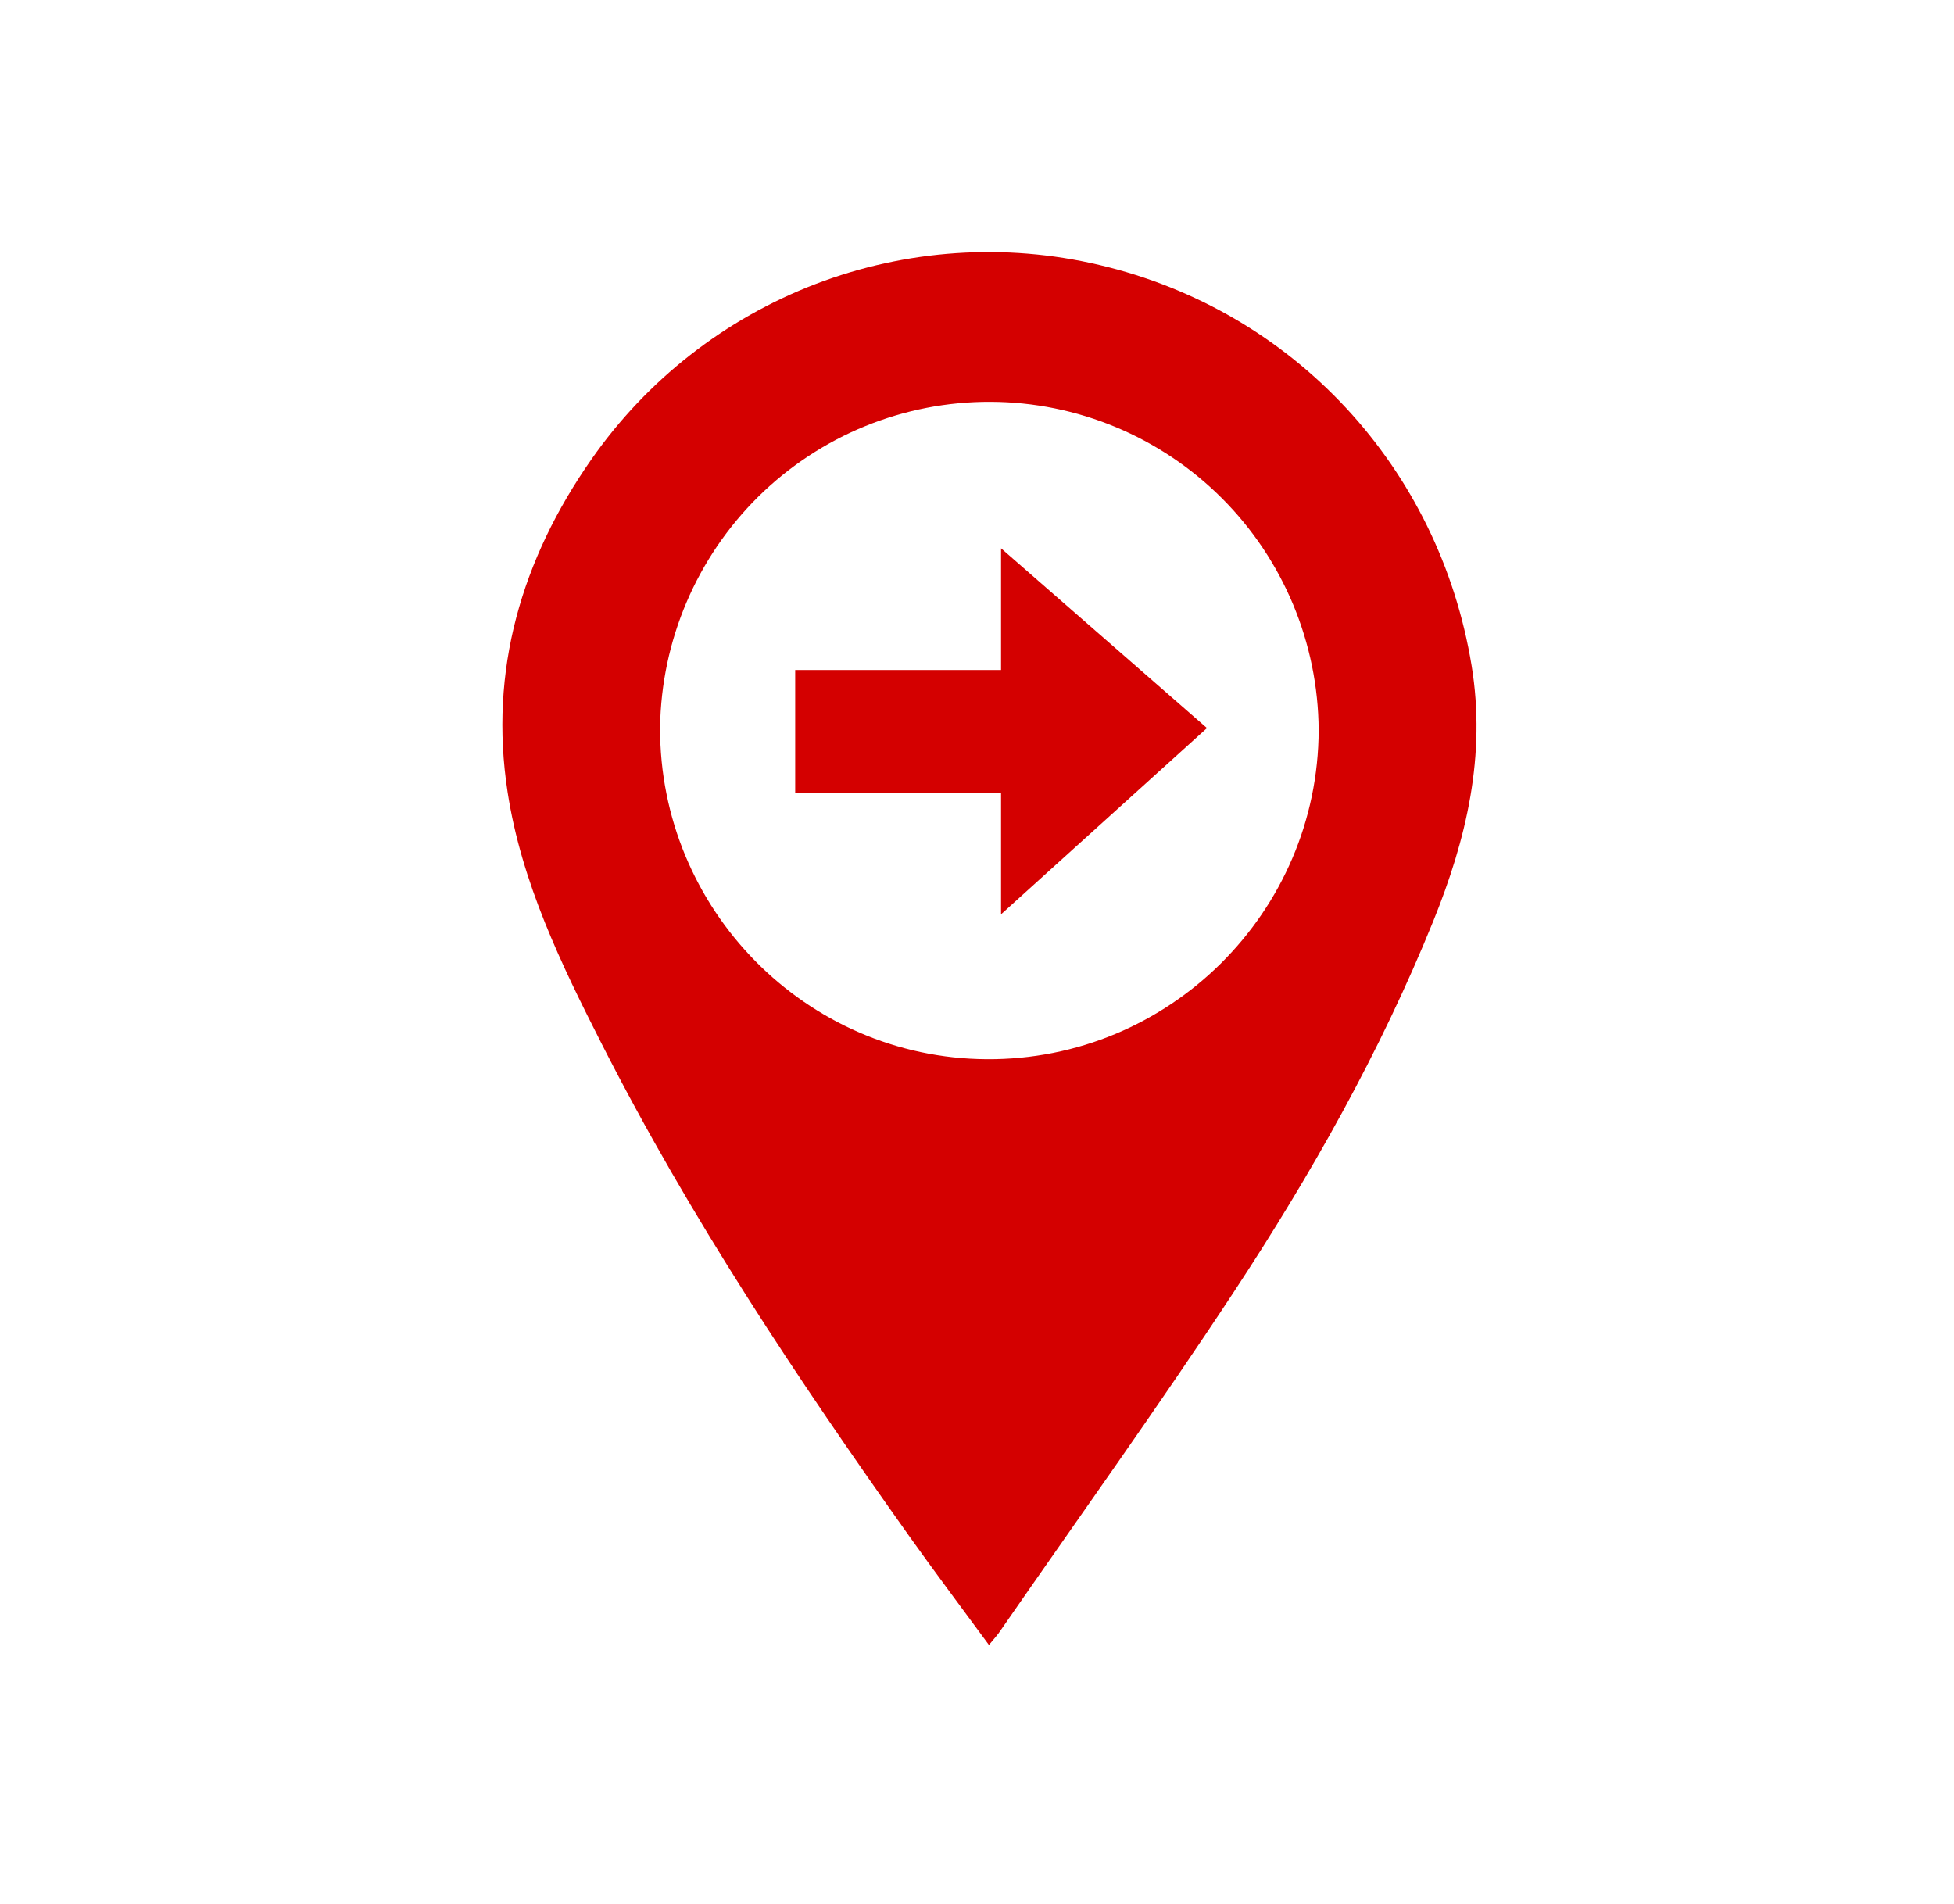 <?xml version="1.0" standalone="no"?>
<!DOCTYPE svg PUBLIC "-//W3C//DTD SVG 1.0//EN" "http://www.w3.org/TR/2001/REC-SVG-20010904/DTD/svg10.dtd">
<svg xmlns="http://www.w3.org/2000/svg" xmlns:xlink="http://www.w3.org/1999/xlink" id="body_1" width="39" height="38">

<g transform="matrix(1.5 0 0 1.5 -0 0.25)">
    <path d="M13.159 21.721C 12.79 21.219 12.439 20.752 12.101 20.277C 10.608 18.176 9.182 16.034 8.011 13.732C 7.466 12.661 6.938 11.572 6.754 10.372C 6.504 8.753 6.941 7.275 7.867 5.949C 8.606 4.889 9.646 4.075 10.851 3.613C 12.056 3.152 13.372 3.063 14.627 3.359C 17.217 3.966 19.149 6.057 19.581 8.688C 19.777 9.885 19.513 11 19.069 12.095C 18.363 13.836 17.445 15.463 16.416 17.026C 15.414 18.548 14.351 20.03 13.312 21.53C 13.28 21.581 13.234 21.629 13.159 21.721zM8.783 9.513C 8.774 11.932 10.724 13.913 13.129 13.927C 15.555 13.943 17.541 11.972 17.546 9.546C 17.539 8.388 17.076 7.28 16.259 6.463C 15.441 5.645 14.335 5.184 13.181 5.18C 12.026 5.175 10.917 5.628 10.093 6.439C 9.27 7.251 8.799 8.355 8.783 9.513z" stroke="none" fill="#D40000" fill-rule="nonzero" />
    <path d="M10.581 8.748L13.32 8.748L13.32 7.129L16.06 9.521L13.32 11.999L13.32 10.379L10.581 10.379L10.581 8.748z" stroke="none" fill="#D40000" fill-rule="nonzero" />
</g>
</svg>